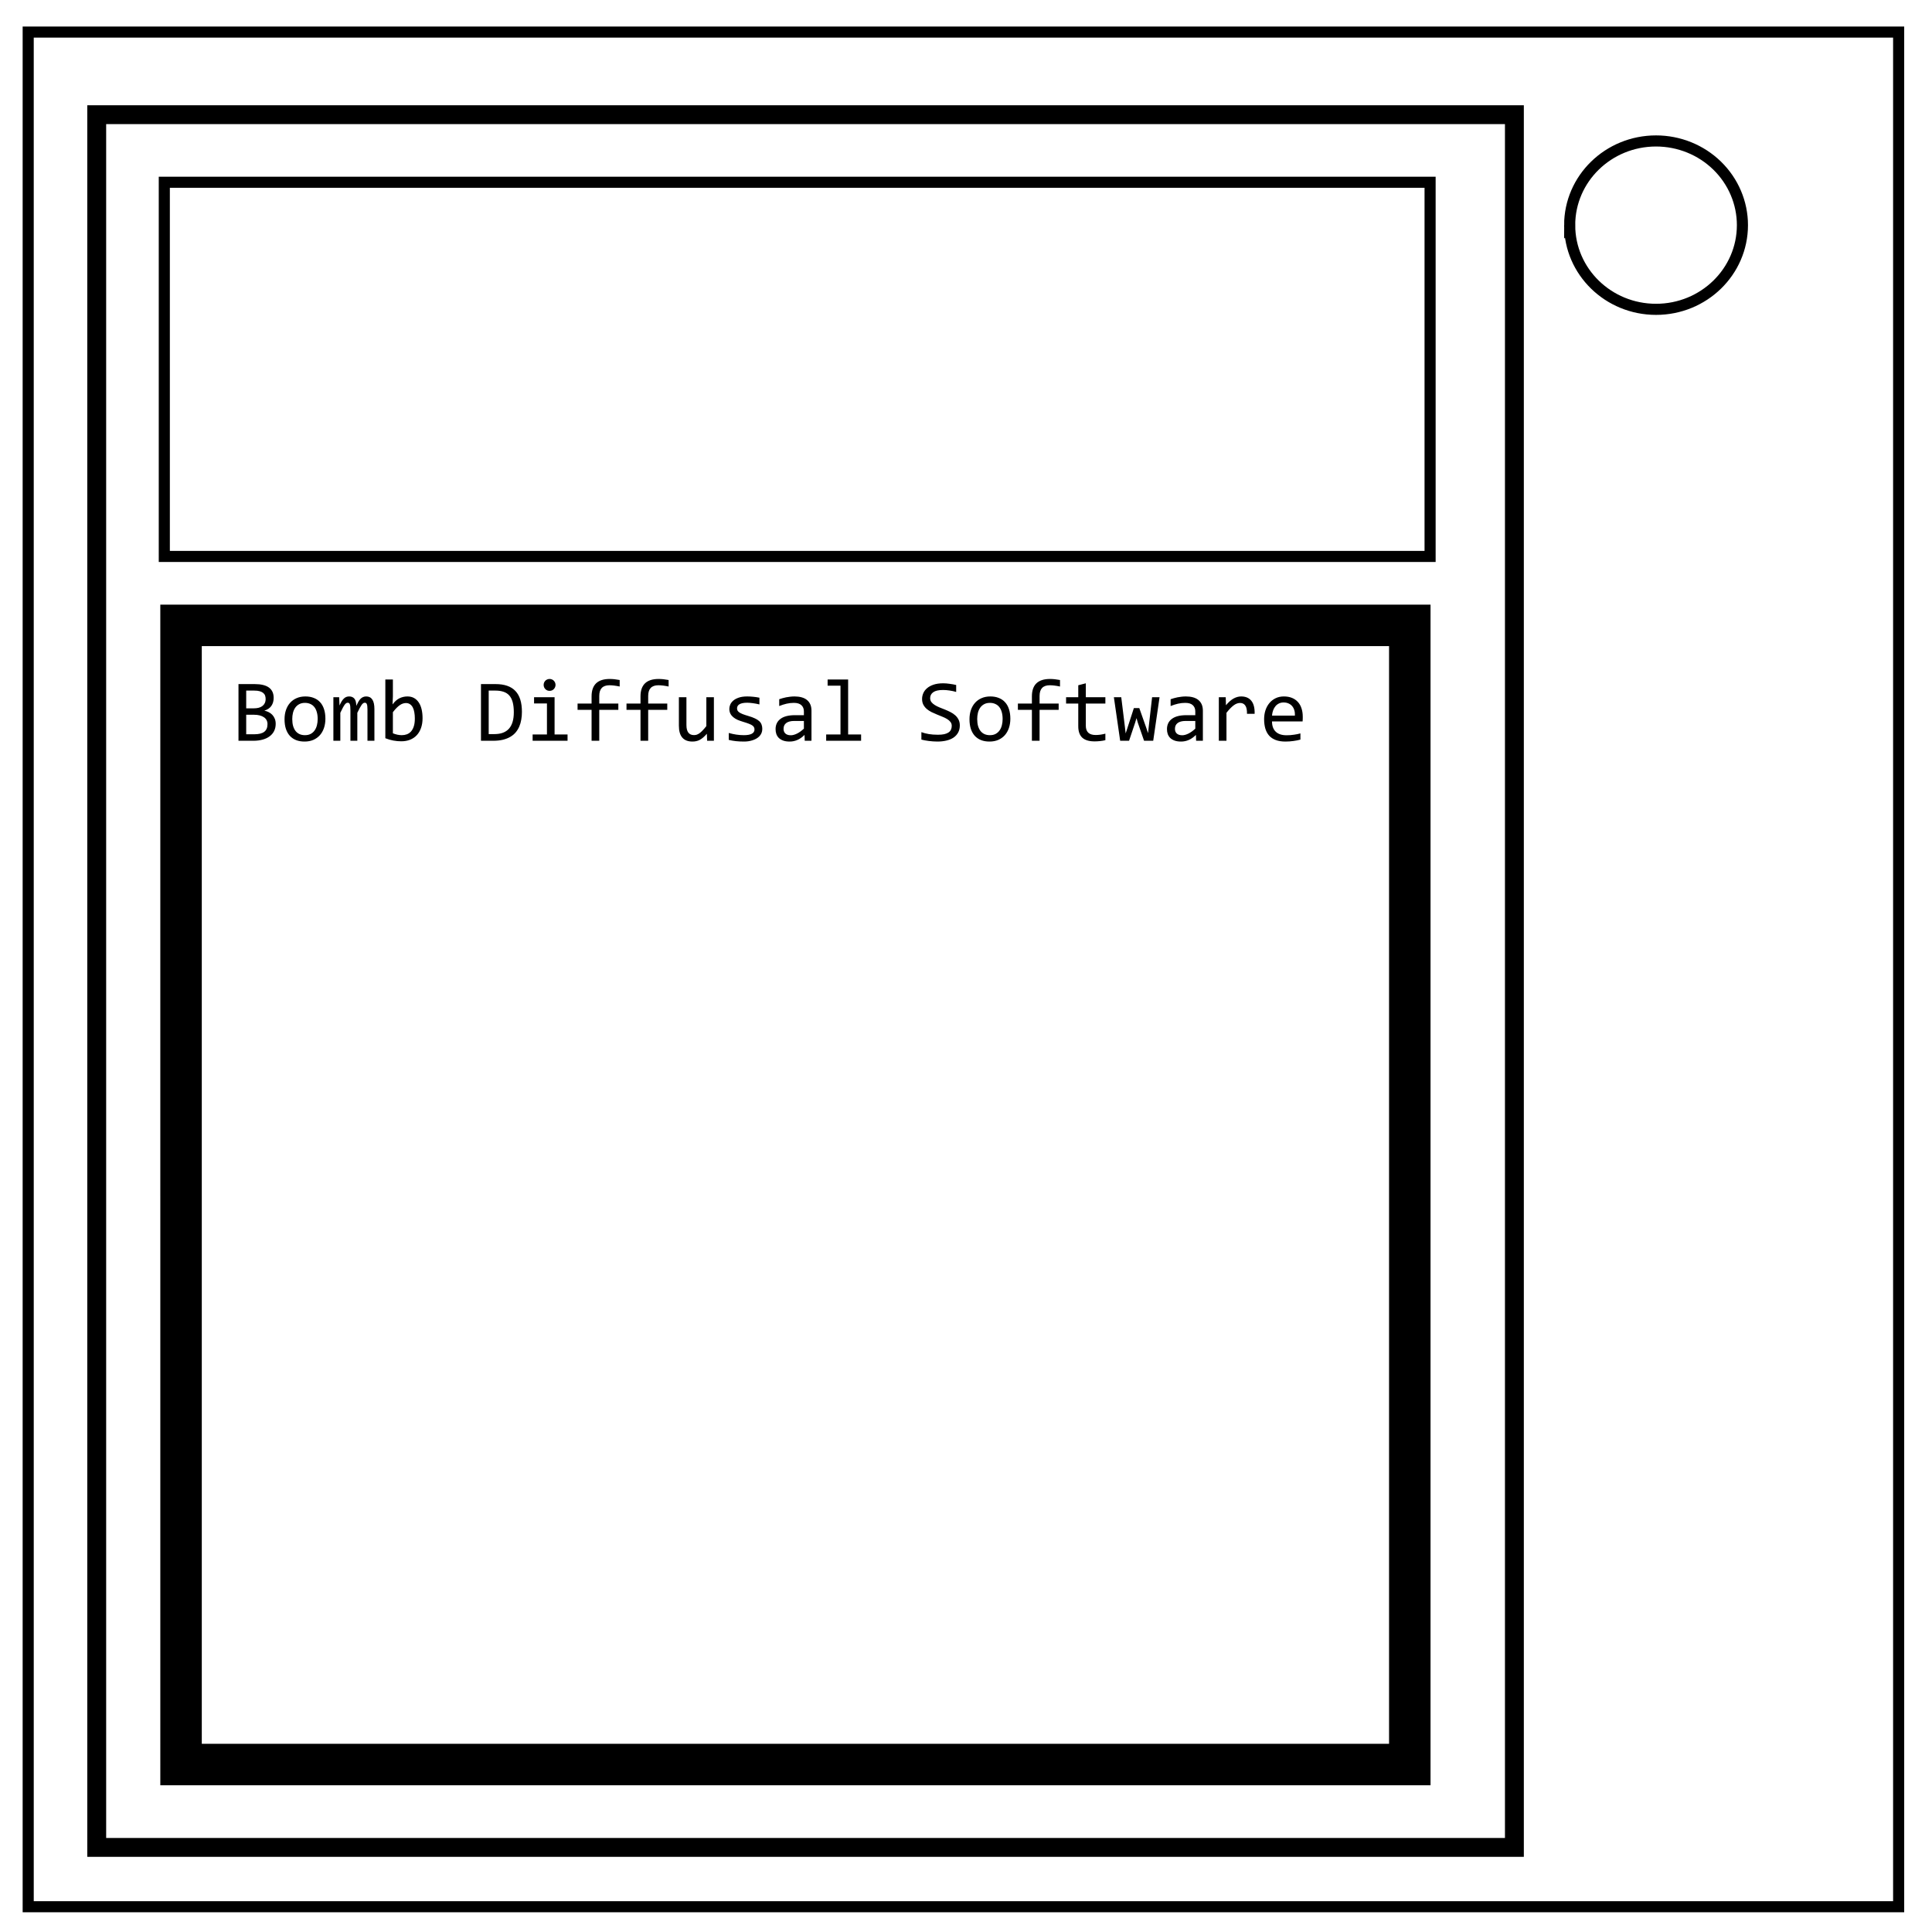<svg xmlns="http://www.w3.org/2000/svg" viewBox="0 0 348 348" fill="none"><path d="M5.079 5.776h336.913v337.67H5.08z" stroke-width="1.999" stroke="#000"/><path d="M282.734 40.554c0-8.376 6.966-15.165 15.56-15.165 4.126 0 8.084 1.597 11.001 4.441 2.918 2.844 4.558 6.702 4.558 10.724 0 8.376-6.966 15.165-15.56 15.165-8.593 0-15.559-6.79-15.559-15.165z" stroke-width="2" stroke="#000"/><path d="M17.422 20.656H272.78v312.107H17.423z" stroke="#000" stroke-width="3.402"/><path d="M29.596 32.83h227.998v67.399H29.597z" stroke="#000" stroke-width="1.999"/><path d="M32.611 112.649h221.327v205.187H32.612z" stroke="#000" stroke-width="7.471"/><g aria-label="Bomb Diffusal Software" style="line-height:1.25;-inkscape-font-specification:Consolas" font-weight="400" font-size="16" font-family="Consolas" letter-spacing="0" word-spacing="0" fill="#000"><path d="M49.66 130.376q0 .735-.29 1.305-.28.562-.812.953-.523.39-1.273.594-.743.203-1.657.203h-2.672v-10.21h2.922q3.414 0 3.414 2.483 0 .829-.398 1.422-.39.594-1.281.883.414.078.78.266.376.187.657.484t.445.703q.165.406.165.914zm-1.813-4.484q0-.313-.094-.586-.093-.281-.328-.477-.234-.203-.633-.32-.398-.117-1.008-.117h-1.437v3.195h1.39q.477 0 .86-.101.39-.102.664-.313.281-.21.43-.523.156-.32.156-.758zm.336 4.531q0-.39-.164-.703-.164-.312-.477-.523-.312-.22-.765-.336-.446-.117-1.008-.117h-1.422v3.515h1.469q1.195 0 1.781-.445.586-.445.586-1.39zM58.613 129.447q0 .914-.258 1.68-.258.757-.742 1.304-.485.54-1.18.844-.695.297-1.578.297-.844 0-1.516-.258-.664-.266-1.133-.774-.46-.507-.71-1.257-.243-.75-.243-1.727 0-.914.258-1.664.258-.758.742-1.297.485-.547 1.18-.844.695-.304 1.578-.304.844 0 1.508.265.672.258 1.133.766.468.5.71 1.25.25.75.25 1.719zm-1.391.062q0-.726-.164-1.265-.156-.547-.453-.907-.297-.367-.727-.547-.422-.187-.945-.187-.61 0-1.047.242-.43.234-.71.633-.274.398-.407.93-.125.523-.125 1.101 0 .727.156 1.274.164.546.461.914.297.359.719.546.422.18.953.18.61 0 1.039-.234.438-.242.71-.64.282-.4.407-.923.133-.53.133-1.117zM66.19 133.431v-5.633q0-.367-.03-.601-.024-.235-.086-.368-.055-.14-.149-.195-.086-.055-.219-.055-.156 0-.289.094-.133.094-.289.305-.148.21-.336.562-.18.344-.43.852v5.039H63.12v-5.484q0-.43-.03-.696-.024-.265-.087-.414-.054-.148-.148-.203-.094-.055-.227-.055-.14 0-.265.078-.125.079-.282.282-.148.203-.336.554-.187.352-.445.899v5.039h-1.25v-7.844h1.04l.062 1.492q.203-.445.39-.757.196-.313.399-.5.203-.196.43-.282.234-.093.515-.093.633 0 .961.414.328.414.328 1.28.188-.405.367-.718.18-.32.383-.531.211-.219.461-.328.25-.117.578-.117 1.477 0 1.477 2.273v5.71zM76.113 129.369q0 .976-.274 1.75-.265.765-.765 1.304-.493.531-1.204.82-.71.282-1.601.282-.695 0-1.422-.133t-1.438-.422v-10.578h1.36v3.039l-.063 1.453q.586-.789 1.25-1.11.672-.327 1.438-.327.672 0 1.18.28.507.282.851.798.344.508.516 1.234.172.719.172 1.61zm-1.391.062q0-.617-.094-1.133-.086-.515-.281-.883-.195-.367-.5-.57-.305-.21-.727-.21-.257 0-.523.085-.266.078-.555.273-.28.188-.601.508-.313.313-.672.782v3.804q.398.156.812.25.414.086.79.086.468 0 .89-.148.43-.149.75-.493.328-.351.516-.921.195-.578.195-1.43zM94.011 128.212q0 .735-.117 1.407-.11.671-.36 1.25-.25.578-.648 1.054-.398.469-.977.805-.578.336-1.343.523-.766.18-1.742.18h-2.188v-10.21h2.633q2.39 0 3.562 1.233 1.18 1.227 1.18 3.758zm-1.46.102q0-1.086-.204-1.836-.203-.75-.617-1.211-.414-.461-1.04-.664-.624-.211-1.468-.211h-1.195v7.836h1.039q3.484 0 3.484-3.914zM98.519 126.712h-2.32v-1.125h3.695v6.711h2.336v1.133h-6.29v-1.133h2.579zm.476-4.414q.227 0 .422.086.196.078.336.227.149.148.227.343.086.188.086.414 0 .22-.086.415-.078.195-.227.343-.14.149-.336.235-.195.078-.422.078-.226 0-.421-.078-.196-.086-.344-.235-.14-.148-.227-.343-.078-.196-.078-.415 0-.226.078-.414.086-.195.227-.343.148-.149.344-.227.195-.086.421-.086zM111.62 123.658q-1.07-.227-1.843-.227-1.836 0-1.836 1.922v1.375h3.437v1.133h-3.437v5.57h-1.383v-5.57h-2.524v-1.133h2.524v-1.297q0-3.133 3.266-3.133.812 0 1.796.188zm-8.21 1.93zM120.433 123.658q-1.07-.227-1.844-.227-1.836 0-1.836 1.922v1.375h3.438v1.133h-3.438v5.57h-1.383v-5.57h-2.523v-1.133h2.523v-1.297q0-3.133 3.266-3.133.813 0 1.797.188zm-8.211 1.93zM128.59 133.431h-1.22l-.046-1.266q-.352.407-.672.68-.313.266-.625.43-.313.164-.633.226-.313.07-.664.07-1.211 0-1.828-.71-.618-.711-.618-2.149v-5.125h1.36v5.016q0 1.805 1.36 1.805.25 0 .484-.07.242-.079.5-.259.265-.187.562-.5.305-.312.68-.789v-5.203h1.36zM137.308 131.29q0 .414-.14.743-.141.328-.383.586-.243.25-.563.43-.32.179-.688.296-.359.117-.742.172-.382.055-.75.055-.797 0-1.468-.07-.664-.071-1.305-.227v-1.25q.687.195 1.367.297.68.101 1.352.101.976 0 1.445-.265.469-.266.469-.758 0-.211-.078-.375-.07-.172-.266-.32-.195-.157-.61-.32-.406-.165-1.117-.376-.53-.156-.984-.351-.445-.204-.773-.477-.329-.273-.516-.64-.188-.368-.188-.868 0-.328.149-.719.156-.39.523-.726.368-.336.993-.555.625-.226 1.562-.226.461 0 1.023.054.563.047 1.172.172v1.211q-.64-.156-1.218-.226-.57-.079-.993-.079-.507 0-.859.079-.344.078-.562.218-.211.133-.305.32-.094.18-.094.391 0 .211.078.383.086.172.305.336.226.156.625.32.398.157 1.039.344.695.203 1.172.43.476.219.773.492.297.273.422.617.133.344.133.781zM144.949 133.431l-.032-1.055q-.64.633-1.304.914-.657.282-1.383.282-.672 0-1.149-.172-.476-.172-.789-.469-.304-.305-.453-.71-.14-.407-.14-.884 0-1.18.875-1.843.882-.672 2.601-.672h1.625v-.688q0-.695-.445-1.11-.445-.421-1.36-.421-.664 0-1.312.148-.64.149-1.328.422v-1.226q.258-.094.57-.18.32-.094.672-.164.352-.07.734-.11.383-.046.774-.046.71 0 1.281.156.57.156.961.476.398.32.61.805.21.484.21 1.14v5.407zm-.149-3.57h-1.726q-.508 0-.875.101-.368.102-.602.29-.234.187-.352.452-.109.258-.109.586 0 .227.07.438.07.203.227.367.156.156.406.25t.61.094q.468 0 1.07-.281.61-.29 1.281-.907zM151.394 123.51h-2.32v-1.118h3.695v9.906h2.336v1.133h-6.29v-1.133h2.579zM172.886 130.665q0 .727-.297 1.274t-.828.914q-.531.36-1.281.539-.742.18-1.64.18-.407 0-.813-.032-.399-.03-.774-.078-.367-.047-.695-.11-.328-.062-.594-.132v-1.344q.586.22 1.313.344.734.125 1.664.125.672 0 1.14-.101.477-.11.774-.313.304-.21.437-.508.14-.297.14-.68 0-.413-.233-.703-.227-.296-.602-.523-.375-.234-.86-.422l-.976-.398q-.5-.203-.984-.438-.477-.242-.852-.562-.375-.328-.61-.766-.226-.437-.226-1.039 0-.523.219-1.031.219-.508.68-.899.46-.398 1.18-.64.726-.242 1.726-.242.258 0 .555.023.304.023.609.07.312.04.61.094.304.055.562.117v1.25q-.602-.172-1.203-.258-.602-.093-1.164-.093-1.196 0-1.758.398-.563.398-.563 1.07 0 .414.227.711.234.297.61.532.374.234.85.43.485.187.985.39t.977.445q.484.242.86.578.374.328.6.774.235.445.235 1.054zM181.988 129.447q0 .914-.258 1.68-.258.757-.742 1.304-.485.54-1.18.844-.695.297-1.578.297-.844 0-1.516-.258-.664-.266-1.133-.774-.46-.507-.71-1.257-.243-.75-.243-1.727 0-.914.258-1.664.258-.758.742-1.297.485-.547 1.18-.844.695-.304 1.578-.304.844 0 1.508.265.672.258 1.133.766.468.5.71 1.25.25.75.25 1.719zm-1.391.062q0-.726-.164-1.265-.156-.547-.453-.907-.297-.367-.727-.547-.422-.187-.945-.187-.61 0-1.047.242-.43.234-.71.633-.274.398-.407.93-.125.523-.125 1.101 0 .727.156 1.274.164.546.461.914.297.359.719.546.422.18.953.18.61 0 1.039-.234.438-.242.71-.64.282-.4.407-.923.133-.53.133-1.117zM190.933 123.658q-1.07-.227-1.844-.227-1.836 0-1.836 1.922v1.375h3.438v1.133h-3.438v5.57h-1.383v-5.57h-2.523v-1.133h2.523v-1.297q0-3.133 3.266-3.133.813 0 1.797.188zm-8.211 1.93zM199.105 133.322q-.461.117-.953.164-.493.054-1 .054-1.477 0-2.203-.664-.727-.672-.727-2.054v-4.094h-2.195v-1.14h2.195v-2.157l1.36-.352v2.508h3.523v1.14h-3.524v3.985q0 .844.446 1.266.453.414 1.328.414.375 0 .82-.055.445-.062.93-.187zM208.863 125.587l-1.141 7.844h-1.648l-1.133-3.281-.227-.797-.258.844-1.086 3.234h-1.601l-1.133-7.844h1.328l.656 5.328.141 1.188.336-1.04 1.14-3.523h.977l1.227 3.477.351 1.039.117-1.102.61-5.367zM215.449 133.431l-.032-1.055q-.64.633-1.304.914-.657.282-1.383.282-.672 0-1.149-.172-.476-.172-.789-.469-.304-.305-.453-.71-.14-.407-.14-.884 0-1.18.875-1.843.882-.672 2.601-.672h1.625v-.688q0-.695-.445-1.11-.445-.421-1.36-.421-.664 0-1.312.148-.64.149-1.328.422v-1.226q.258-.094.57-.18.32-.094.672-.164.352-.07.734-.11.383-.046.774-.046.71 0 1.281.156.57.156.961.476.398.32.61.805.21.484.21 1.14v5.407zm-.149-3.57h-1.726q-.508 0-.875.101-.368.102-.602.29-.234.187-.352.452-.109.258-.109.586 0 .227.07.438.07.203.227.367.156.156.406.25t.61.094q.468 0 1.07-.281.61-.29 1.281-.907zM219.542 125.587h1.242l.04 1.446q.695-.836 1.367-1.211.68-.375 1.367-.375 1.219 0 1.844.789.633.789.586 2.343h-1.375q.023-1.03-.305-1.492-.32-.468-.945-.468-.274 0-.555.101-.273.094-.57.313-.29.21-.618.546-.328.336-.703.813v5.039h-1.375zM234.66 129.095q0 .29-.008.484-.008.196-.024.368h-5.508q0 1.203.672 1.851.672.64 1.938.64.343 0 .687-.023.344-.03.664-.078.32-.047.61-.101.296-.063.546-.133v1.117q-.554.156-1.257.25-.696.102-1.446.102-1.007 0-1.734-.274-.727-.273-1.195-.789-.461-.523-.688-1.273-.219-.758-.219-1.711 0-.828.235-1.563.242-.742.695-1.297.461-.562 1.125-.89.664-.328 1.508-.328.82 0 1.453.257.633.258 1.063.735.437.469.656 1.148.226.672.226 1.508zm-1.415-.195q.024-.524-.101-.953-.125-.438-.39-.75-.259-.313-.65-.485-.39-.18-.905-.18-.446 0-.813.172-.367.172-.633.485-.265.312-.43.75-.163.437-.203.96z"/></g></svg>